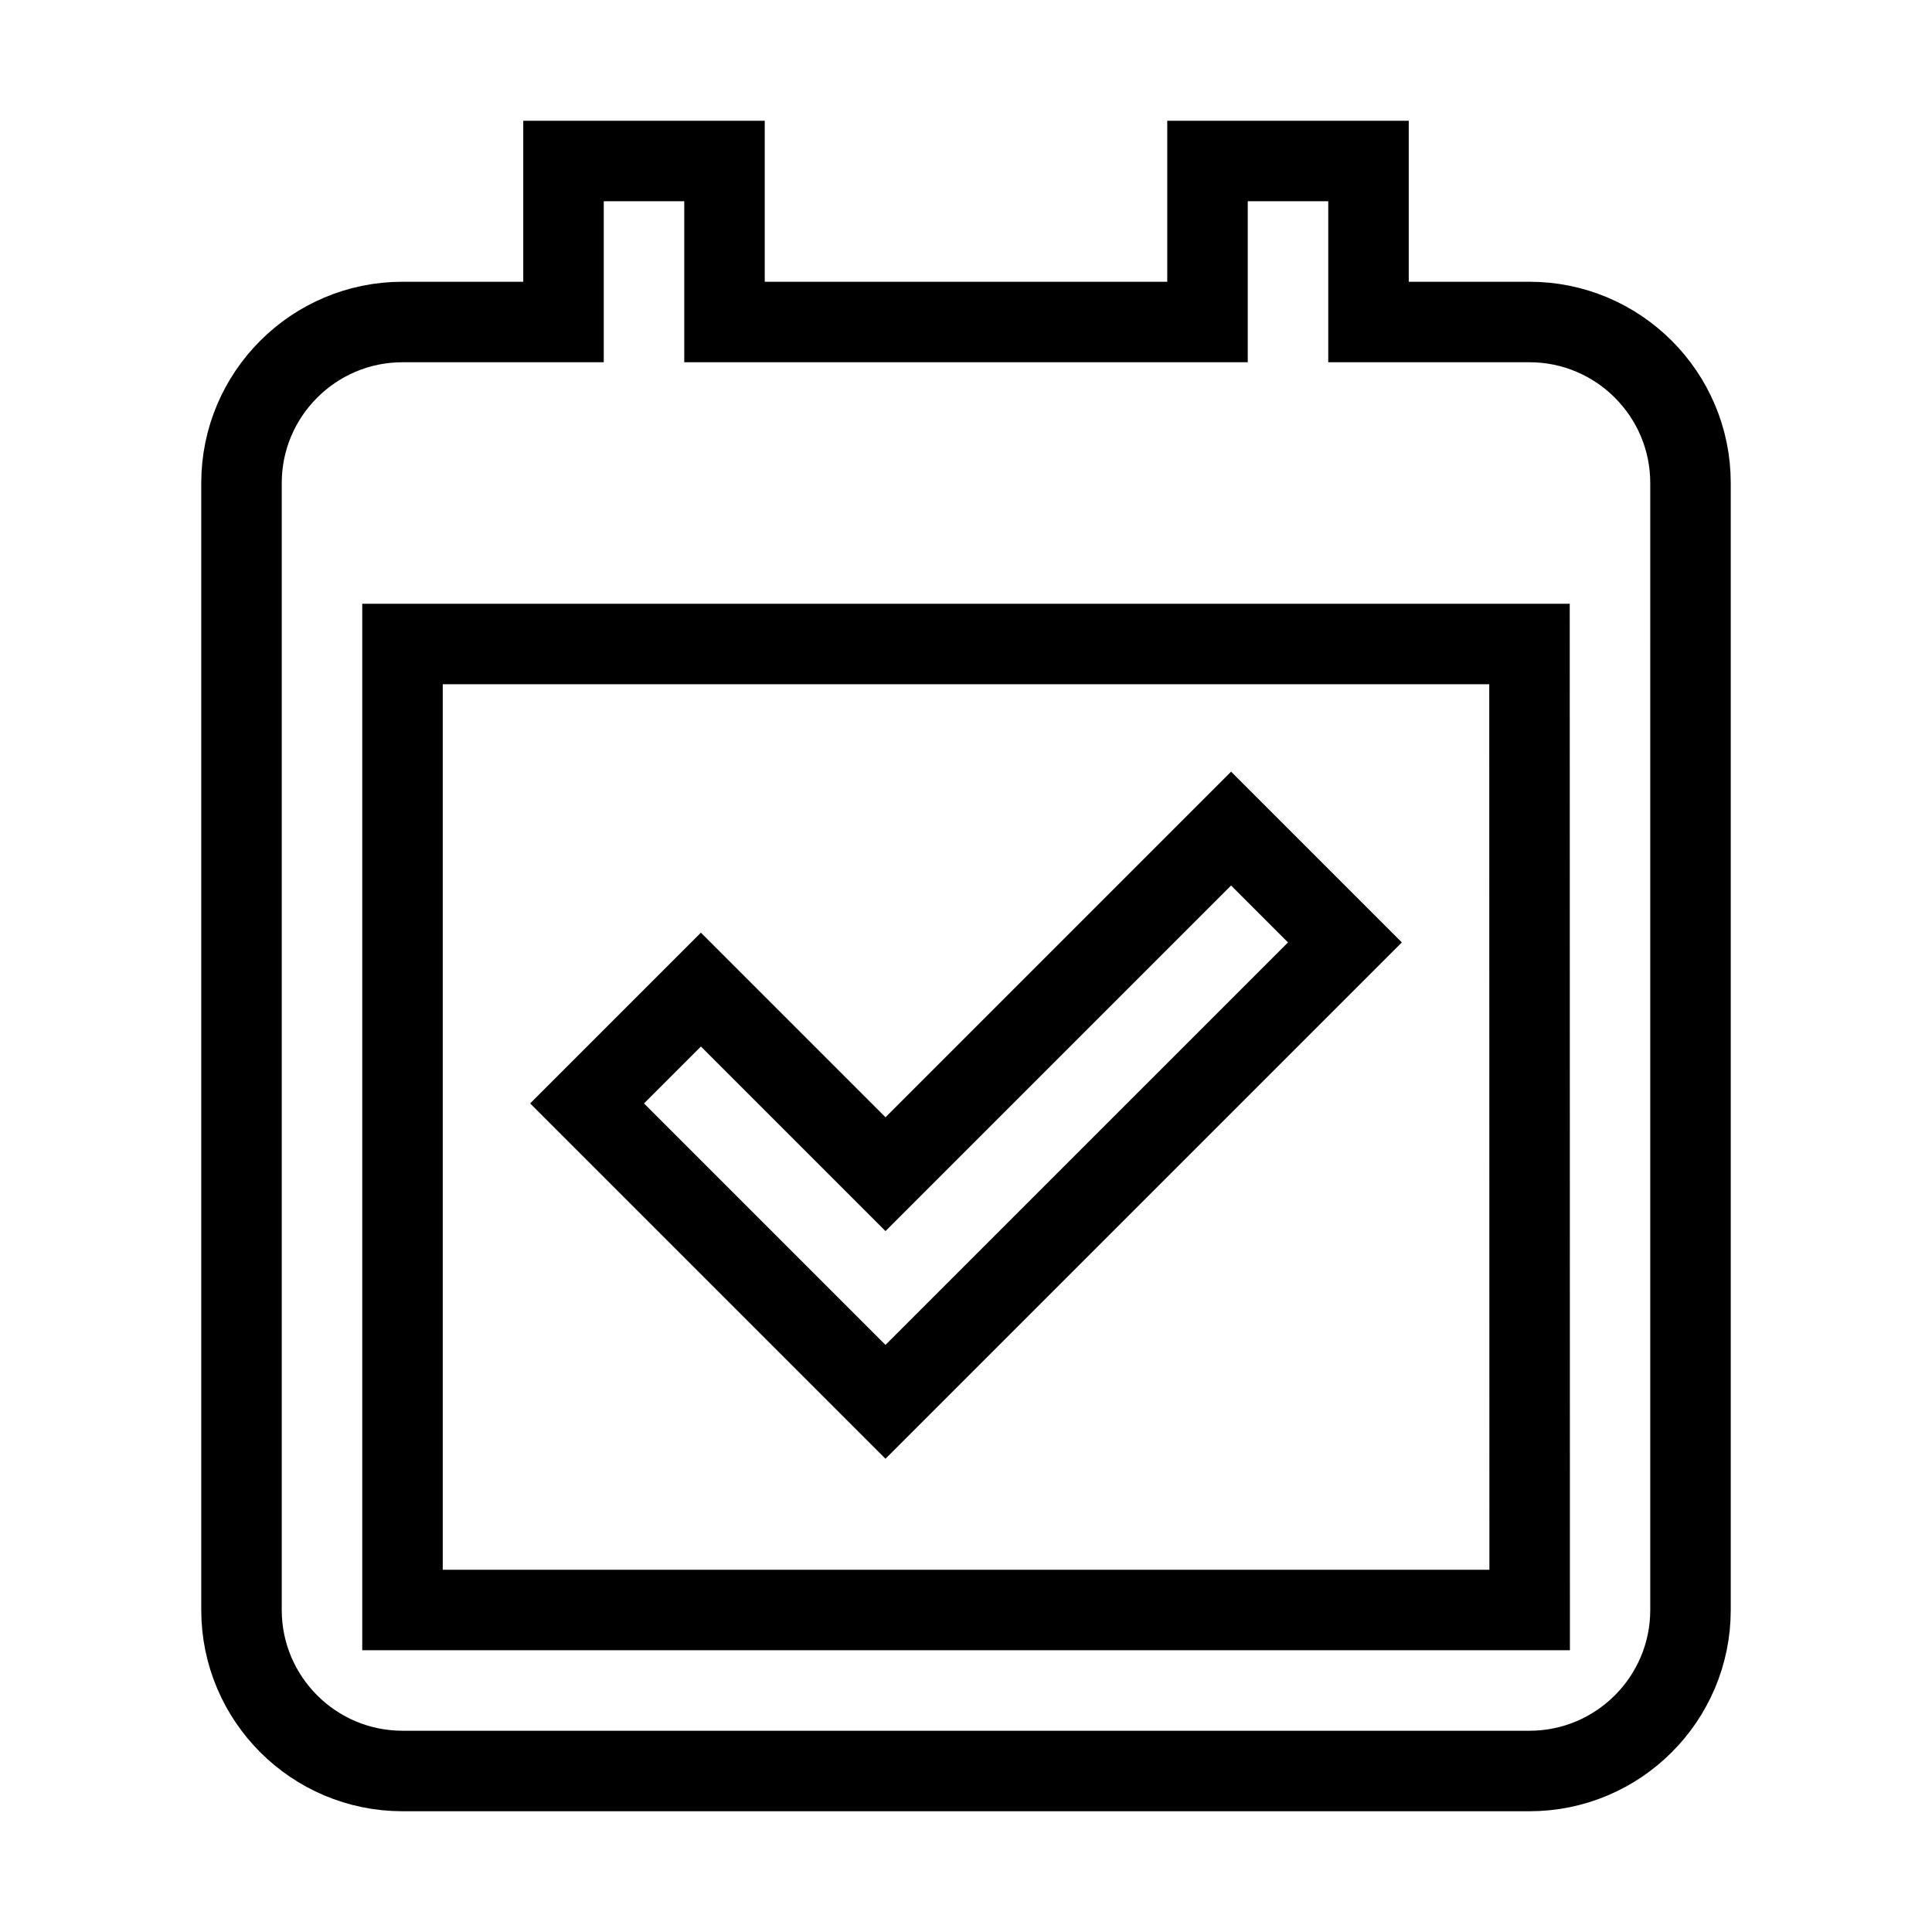 <svg xmlns="http://www.w3.org/2000/svg" fill="none" stroke="currentColor" viewBox="0 0 24 24"><path d="M19,4h-2V2h-2v2H9V2H7v2H5C3.897,4,3,4.897,3,6v2v12c0,1.103,0.897,2,2,2h14c1.103,0,2-0.897,2-2V8V6 C21,4.897,20.103,4,19,4z M19.002,20H5V8h14L19.002,20z"/><path d="M11 17.414L16.707 11.707 15.293 10.293 11 14.586 8.707 12.293 7.293 13.707z"/></svg>